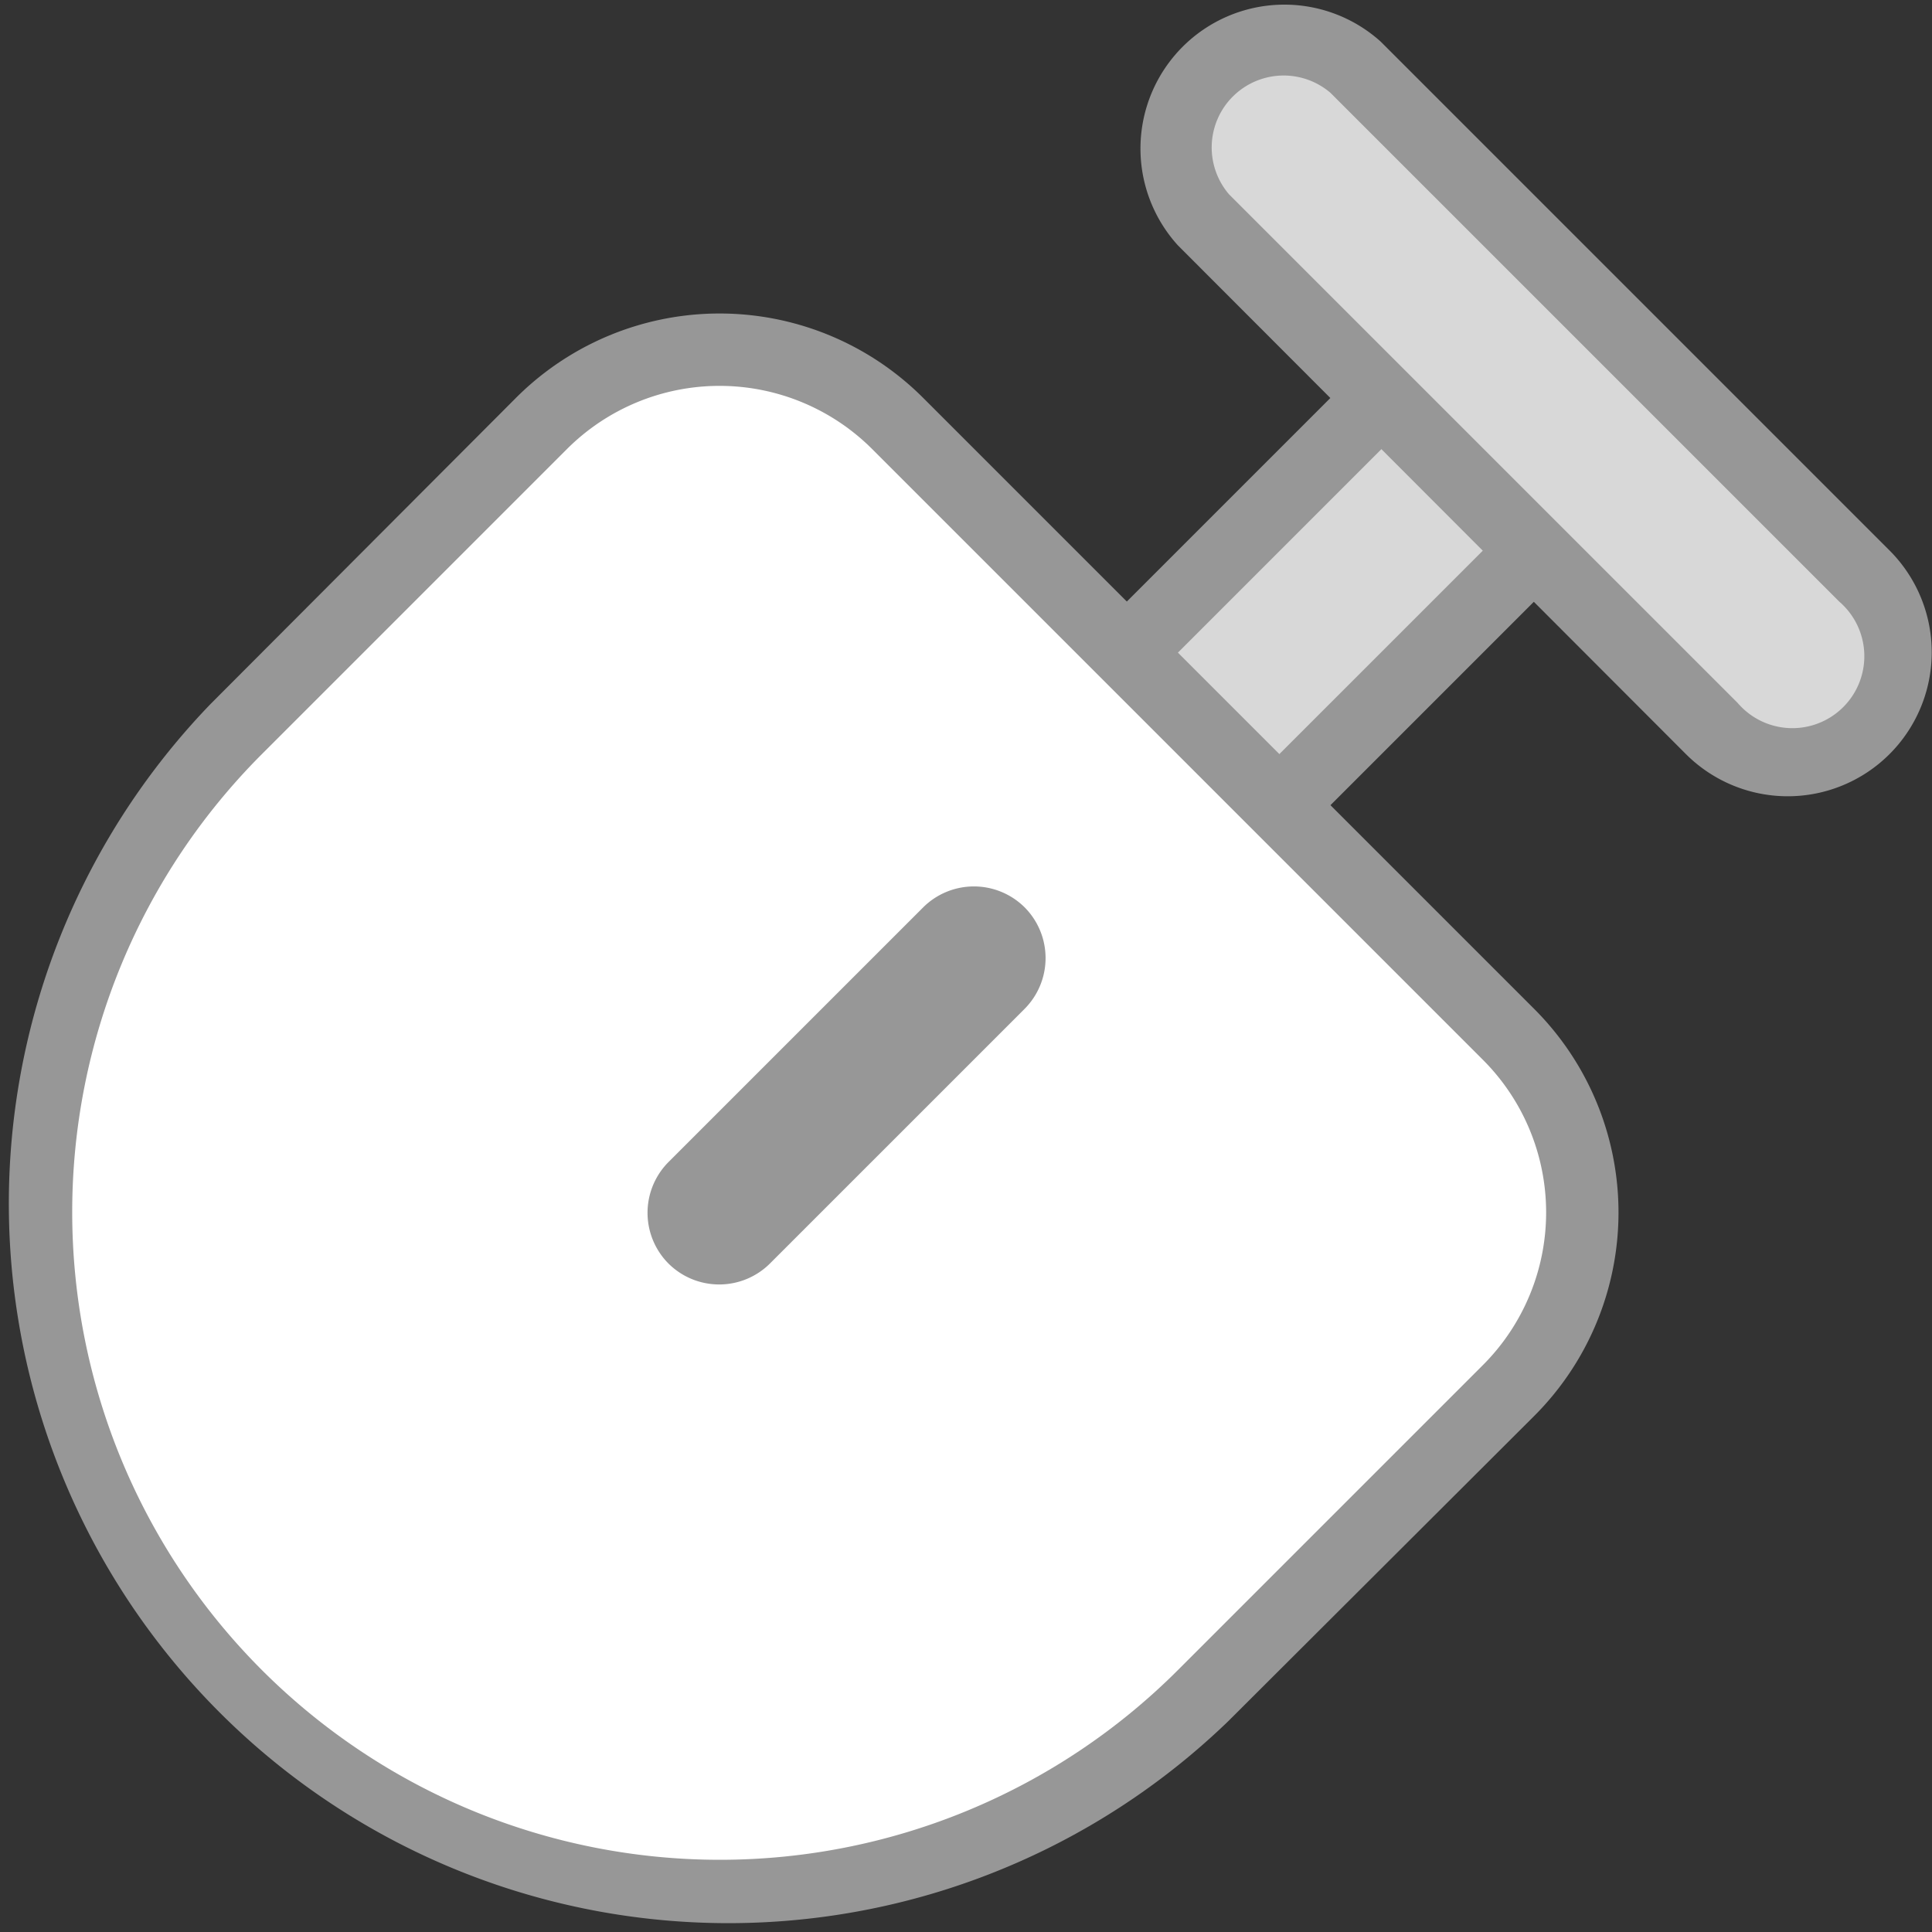 <svg id="图层_1" data-name="图层 1" xmlns="http://www.w3.org/2000/svg" viewBox="0 0 26.85 26.85"><rect x="0" y="0" width="26.85" height="26.85" fill="#333333" stroke="none"/><defs><style>.cls-1{fill:#979797;}.cls-2{fill:#d8d8d8;}.cls-3{fill:#fff;}</style></defs><title>mining icon02</title><g id="扫描绑定_登录注册_找回密码_修改密码" data-name="扫描绑定+登录注册+找回密码／修改密码"><g id="mining-icon02"><path id="Rectangle-22" class="cls-1" d="M22.19,4.81a2,2,0,0,1,0,2.83l-4.24,4.24a2,2,0,1,1-2.83-2.83l4.24-4.24A2,2,0,0,1,22.19,4.81Z" transform="translate(-0.17 0.02)"/><path id="Path" class="cls-2" d="M21.49,5.51a1,1,0,0,0-1.41,0L15.83,9.76a1,1,0,0,0,1.41,1.41l4.24-4.24A1,1,0,0,0,21.49,5.51Z" transform="translate(-0.17 0.02)"/><path id="Rectangle-20" class="cls-1" d="M13,5.51,21.49,14a4,4,0,0,1,0,5.66L17.24,23.9A10,10,0,0,1,3.1,9.76L7.34,5.51A4,4,0,0,1,13,5.51Z" transform="translate(-0.17 0.02)"/><path id="Path-2" data-name="Path" class="cls-3" d="M12.29,6.22a3,3,0,0,0-4.24,0L3.81,10.46A9,9,0,0,0,16.54,23.19l4.24-4.24a3,3,0,0,0,0-4.24Z" transform="translate(-0.17 0.02)"/><path id="Rectangle-21" class="cls-1" d="M19.36.56l7.07,7.07a2,2,0,1,1-2.83,2.83L16.54,3.39A2,2,0,0,1,19.36.56Z" transform="translate(-0.17 0.02)"/><path id="Path-3" data-name="Path" class="cls-2" d="M18.66,1.27a1,1,0,0,0-1.41,1.41l7.07,7.07a1,1,0,1,0,1.41-1.41Z" transform="translate(-0.17 0.02)"/><path id="Rectangle-23" class="cls-1" d="M14.41,12.59h0a1,1,0,0,1,0,1.41l-3.54,3.54a1,1,0,0,1-1.41,0h0a1,1,0,0,1,0-1.41L13,12.59A1,1,0,0,1,14.41,12.59Z" transform="translate(-0.17 0.02)"/></g></g></svg>